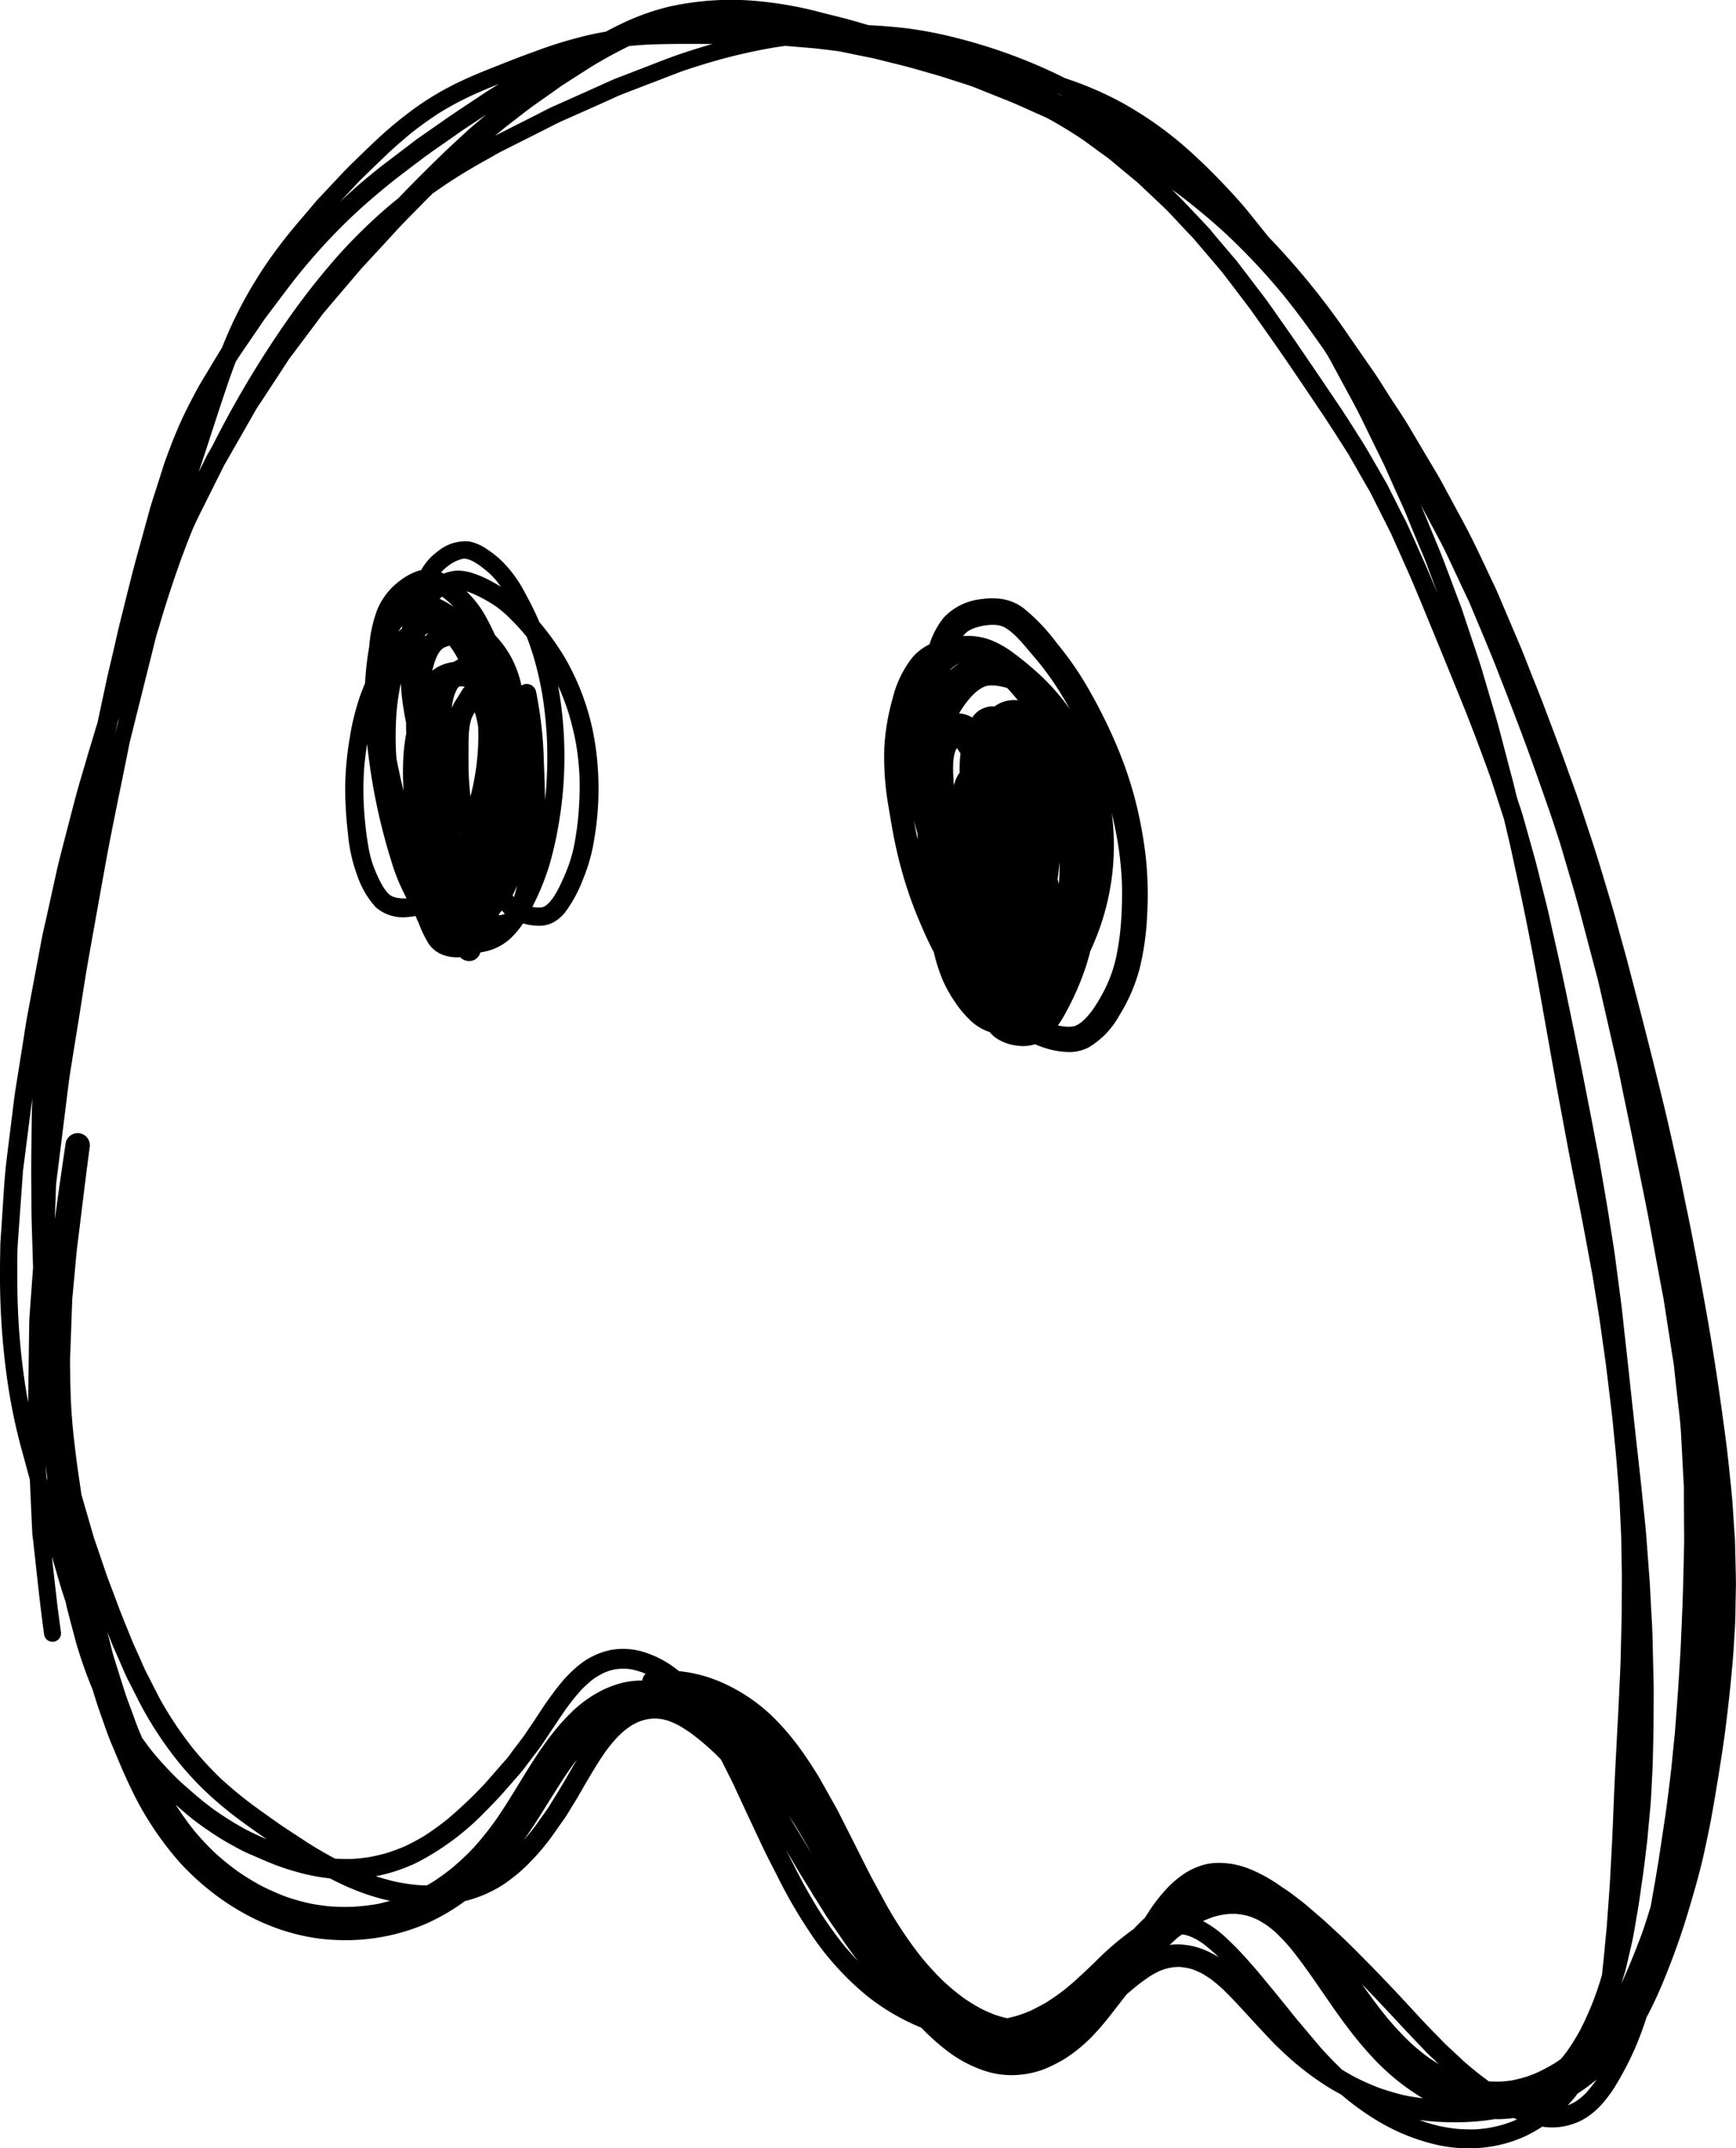 <svg xmlns="http://www.w3.org/2000/svg" width="258.442" height="319.588" viewBox="0 0 258.442 319.588"><path d="M168.926,118.714a58.012,58.012,0,0,0-2.862-8.215,76.647,76.647,0,0,0-3.869-7.755,47.492,47.492,0,0,0-4.828-7.025,28.456,28.456,0,0,0-5.041-5.288,7.189,7.189,0,0,0-3.032-1.3,10.076,10.076,0,0,0-3.062-.018,8.941,8.941,0,0,0-5.742,2.768,12.387,12.387,0,0,0-2.119,3.974,7.754,7.754,0,0,0-2.574,1.991,15.971,15.971,0,0,0-2.9,6.024,33.8,33.8,0,0,0-1.242,7.225,42.223,42.223,0,0,0,.595,8.744c.459,2.873.965,5.759,1.7,8.574a60.831,60.831,0,0,0,2.774,8.273c.706,1.672,1.436,3.362,2.3,4.964a24.692,24.692,0,0,0,1.26,4,18.922,18.922,0,0,0,1.779,3.256,16.453,16.453,0,0,0,2.2,2.7,7.7,7.7,0,0,0,2.685,1.79c.124.047.253.083.377.118a4.89,4.89,0,0,0,1.095.995,7.15,7.15,0,0,0,3.174,1.06,5.785,5.785,0,0,0,2.5-.229,12.626,12.626,0,0,0,1.648.612,12.178,12.178,0,0,0,3.363.548,6.219,6.219,0,0,0,2.938-.672,12.5,12.5,0,0,0,4.593-4.77,25.778,25.778,0,0,0,2.974-6.783,40.15,40.15,0,0,0,1.166-8.143,52.46,52.46,0,0,0-.207-8.656A61.781,61.781,0,0,0,168.926,118.714Zm-32.875,3.368c.053.194.106.389.159.577.123.459.259.912.388,1.366.006.3.012.594.018.889C136.416,123.972,136.227,123.03,136.051,122.082Zm5.435-22.476c.128-.117.257-.235.391-.351.187-.141.38-.277.574-.409.094-.053.195-.106.3-.153a11.566,11.566,0,0,0-1.278,1Zm1.372,15.351a4.534,4.534,0,0,0-.613,1.119q-.141.38-.247.759c-.035-.565-.071-1.13-.094-1.7-.024-.612-.018-1.218.011-1.825.036-.33.077-.654.136-.983.053-.2.106-.389.171-.583.035-.089.07-.171.112-.259.041-.066.076-.13.117-.2.183.265.365.53.542.789A22.25,22.25,0,0,0,142.858,114.957Zm5.476-10.058c-.1.065-.195.136-.283.206a2.444,2.444,0,0,0-.924.036,4.169,4.169,0,0,0-1.443.606,4.076,4.076,0,0,0-.942.99c-.2-.113-.406-.213-.618-.307a3.846,3.846,0,0,0-1.355-.3q.372-.627.795-1.219a15.134,15.134,0,0,1,1.095-1.354c.242-.248.489-.477.754-.707q.3-.229.618-.441c.159-.089.324-.171.483-.248.065-.023.124-.047.183-.071a3.058,3.058,0,0,1,.324-.076c.135-.024.276-.036.412-.047.218,0,.436.006.659.011.377.042.748.1,1.125.177.236.059.477.118.713.189.517.534,1,1.095,1.466,1.663l.141.174A4.9,4.9,0,0,0,148.334,104.9Zm5.918-5.016c-1.06-.937-2.15-1.844-3.286-2.68a14.906,14.906,0,0,0-3.168-1.866,9.592,9.592,0,0,0-3.368-.736h-.277c-.259,0-.524.006-.783.017.076-.094.159-.188.241-.282.1-.1.2-.2.306-.3.089-.065.183-.13.277-.194.153-.083.307-.165.465-.242.271-.117.542-.211.819-.306.324-.088.659-.165.989-.23.383-.052.766-.094,1.154-.112.212,0,.43.006.648.018.177.018.353.048.53.077.13.029.253.07.383.111.106.042.206.089.306.136.212.118.418.241.624.383a11.744,11.744,0,0,1,.978.819c.665.653,1.283,1.354,1.884,2.066.659.784,1.325,1.56,1.973,2.356a.432.432,0,0,1-.034-.039,45.736,45.736,0,0,1,3.042,4.349q.681,1.122,1.325,2.273A33.275,33.275,0,0,0,154.252,99.883Zm3.486,28.3c.023.966-.006,1.926-.077,2.892-.012.135-.029.265-.041.4-.059-.23-.112-.46-.177-.683C157.579,129.925,157.673,129.053,157.738,128.182Zm9.08,9.893v-.012a37.721,37.721,0,0,1-.63,4.2,20.151,20.151,0,0,1-2.126,5.683,23.969,23.969,0,0,1-1.366,2.237c-.295.4-.607.783-.937,1.155-.223.229-.453.453-.694.659-.159.123-.318.236-.477.347-.136.077-.271.147-.413.218-.07.029-.141.053-.212.077s-.129.035-.194.047c-.177.024-.347.041-.518.059-.2,0-.4-.006-.595-.018q-.591-.061-1.166-.176a17.23,17.23,0,0,0,1.284-2.121,40.343,40.343,0,0,0,2.985-6.959q.311-1,.566-2.015a36.907,36.907,0,0,0,3.209-20.326c-.006-.059-.018-.124-.029-.189.316,1.3.586,2.621.821,3.94l0-.006a50.7,50.7,0,0,1,.688,6.242A57.866,57.866,0,0,1,166.818,138.075Z"/><path d="M84.232,98.08a38.652,38.652,0,0,0-3.857-5.441c-.023-.029-.053-.058-.076-.088a45.507,45.507,0,0,0-2.061-4.21,18.982,18.982,0,0,0-3.533-4.888,15.624,15.624,0,0,0-2.414-1.89,7.04,7.04,0,0,0-2.379-1.007,6.386,6.386,0,0,0-4.776,1.5,8.125,8.125,0,0,0-2.428,2.753,5.006,5.006,0,0,0-.858.253,9.524,9.524,0,0,0-2.278,1.3,10.337,10.337,0,0,0-3.345,4.175,19.444,19.444,0,0,0-1.254,5.6,47.717,47.717,0,0,0-.6,5.017c.005-.048.006-.093.008-.14-.016.225-.033.451-.049.671-.224.518-.43,1.042-.624,1.566a36.078,36.078,0,0,0-1.643,6.524,46.9,46.9,0,0,0-.671,6.972,56.089,56.089,0,0,0,.4,7.178,23.725,23.725,0,0,0,1.443,6.454,13.105,13.105,0,0,0,2.732,4.61,6.148,6.148,0,0,0,4.675,1.432,8.551,8.551,0,0,0,1.213-.159c.171.388.342.776.524,1.165-.01-.023-.017-.044-.026-.064a16.335,16.335,0,0,0,1.463,3.026,4.369,4.369,0,0,0,2.267,1.708,6.023,6.023,0,0,0,2.426.294,1.815,1.815,0,0,0,1.331.577,1.7,1.7,0,0,0,1.665-1.284c.16-.028.322-.049.478-.086a8.059,8.059,0,0,0,4.481-2.467,12.9,12.9,0,0,0,1.4-1.761c.036.006.065.018.1.024a8.6,8.6,0,0,0,2.444.324,4.348,4.348,0,0,0,2.184-.63,6.15,6.15,0,0,0,1.643-1.508,20.765,20.765,0,0,0,2.527-4.7,26.433,26.433,0,0,0,1.725-6.17,44.731,44.731,0,0,0,.141-13.868A36.622,36.622,0,0,0,84.232,98.08ZM75.45,91.537a.114.114,0,0,0,.02.019c.042.035.077.071.118.106-.029-.024-.059-.053-.088-.077A39.508,39.508,0,0,1,78.4,94.7q.52,1.342.948,2.715a47.471,47.471,0,0,1,1.348,5.712c-.006-.054-.017-.106-.023-.16a58.947,58.947,0,0,1,.765,7.344,63.77,63.77,0,0,1-.153,7.289c0-.018,0-.038,0-.058-.045.488-.091.977-.148,1.465-.018-1.9-.094-3.792-.171-5.687a59.663,59.663,0,0,0-1.171-10.482,1.431,1.431,0,0,0-1.714-1.054,1.367,1.367,0,0,0-.458.209c-.01-.043-.015-.086-.025-.129A15.06,15.06,0,0,0,73.71,94.5c-.354-.778-.719-1.543-1.131-2.285a15.536,15.536,0,0,0-3.132-4.238c.141.042.282.078.423.124a18.378,18.378,0,0,1,1.951.9l0,0c.681.37,1.355.757,2,1.2C74.388,90.61,74.925,91.065,75.45,91.537Zm-4.261,16.646,0,.067c0,.021,0,.042,0,.063a35.249,35.249,0,0,1-.107,4.124,36.855,36.855,0,0,1-.716,4.678c-.1.466-.218.925-.336,1.384-.011-.124-.017-.247-.035-.371-.095-.921-.161-1.846-.208-2.767-.043-1.117-.033-2.234-.033-3.357,0-1.048-.006-2.1.064-3.145a11.658,11.658,0,0,1,.2-1.348c.047-.2.1-.394.165-.6.07-.17.147-.335.229-.506.083-.147.165-.288.253-.436.047.112.089.23.13.348.153.559.265,1.13.377,1.7,0,.069.008.135.012.2Zm-10.711.93c-.029.171-.064.347-.094.518a29.238,29.238,0,0,0-.353,3.351,42.77,42.77,0,0,0,.053,4.681c-.4-1.586-.738-3.186-1.056-4.791-.043-.535-.079-1.071-.1-1.608.006.054.006.106.012.159a47.568,47.568,0,0,1,.117-5.714,35.435,35.435,0,0,1,.554-3.785v.007c.018-.094.041-.194.065-.288.041.73.088,1.466.176,2.2.136,1.1.307,2.2.525,3.291.023.117.051.233.075.349C60.455,108.024,60.448,108.569,60.478,109.113Zm7.187-11.991.021.032,0,0,.008.01c.023.04.047.076.07.117-.023-.035-.041-.071-.064-.106.176.294.347.595.512.895-.059.042-.124.077-.183.118-.153.088-.306.177-.453.271a6.5,6.5,0,0,0-.913.183,5.856,5.856,0,0,0-2.155,1.012c-.053.042-.106.088-.159.136a14.538,14.538,0,0,1,.418-1.484q.159-.425.354-.831c.1-.182.211-.359.329-.536.071-.094.147-.182.23-.276.041-.042.082-.082.129-.124a2,2,0,0,1,.183-.129,1.4,1.4,0,0,1,.141-.077,5.49,5.49,0,0,1,.519-.206l.288-.071c.252.349.492.7.727,1.069l0,0Zm.634,26.817v0c-.015-.039-.028-.078-.043-.117.024.019.043.043.067.062ZM63.291,94.422c.17-.087.333-.185.509-.266a5.025,5.025,0,0,0-.519.533C63.282,94.6,63.289,94.511,63.291,94.422Zm5.543,8.178c-.5.884-1.136,1.708-1.554,2.638a.656.656,0,0,1-.042.095c.053-.371.112-.736.183-1.1.071-.3.153-.595.247-.884a8.1,8.1,0,0,1,.354-.812,1.292,1.292,0,0,1,.082-.136c.041-.047.082-.1.124-.147s.106-.1.159-.148c.017,0,.041-.005.058-.005.124,0,.242,0,.366.005.1.012.211.024.312.042a.47.47,0,0,1,.047.018.047.047,0,0,1,.023,0,.006.006,0,0,1,.006.006A1.526,1.526,0,0,0,68.834,102.6ZM66.92,89.669h0c.22.2.428.411.636.62a14.9,14.9,0,0,0-1.407-.86c-.235-.125-.473-.245-.712-.359l.064-.057c.11-.087.231-.163.344-.245C66.211,89.058,66.575,89.351,66.92,89.669Zm-.559-5.209c.259-.212.536-.412.824-.606a8.729,8.729,0,0,1,.8-.43c.183-.076.354-.142.542-.206.118-.03.247-.059.371-.083a1.863,1.863,0,0,1,.194-.023c.059,0,.118.005.183.005l.218.036c.135.035.265.077.4.118.171.071.336.147.507.223.37.208.729.435,1.084.68.532.4,1.046.819,1.542,1.269.3.3.589.607.86.931.235.294.459.594.671.907-.454-.283-.919-.548-1.4-.807a15.492,15.492,0,0,0-2.6-1.154,7.679,7.679,0,0,0-2.331-.436c-.136,0-.277.006-.412.018a6,6,0,0,0-1.744.431c-.129-.068-.262-.129-.395-.19.042-.051.081-.1.125-.153C65.984,84.807,66.167,84.631,66.361,84.46Zm-6.742,9.013c.083-.114.182-.223.27-.336-.025.123-.041.247-.062.37-.186.157-.374.311-.55.478C59.389,93.815,59.5,93.644,59.619,93.473Zm.754,40.171c-.224.006-.448,0-.672-.012a5.9,5.9,0,0,1-.718-.1c-.136-.035-.271-.071-.4-.112-.1-.041-.2-.088-.3-.135a1.768,1.768,0,0,1-.177-.112c-.064-.047-.129-.094-.188-.147-.153-.153-.3-.307-.436-.471-.147-.2-.288-.4-.424-.607a16.952,16.952,0,0,1-.877-1.672c-.3-.677-.577-1.366-.813-2.073a21.7,21.7,0,0,1-.565-2.45,54.912,54.912,0,0,1-.665-6.441c0,.011.006.029.006.041a44.813,44.813,0,0,1,.1-5.473c.109-1.067.239-2.127.4-3.189.159,1.389.347,2.779.548,4.163a89.545,89.545,0,0,0,3.1,13.361,28.829,28.829,0,0,0,1.225,3.333c.318.7.659,1.4,1.007,2.084C60.473,133.638,60.425,133.638,60.373,133.644Zm14.779,2.281c-.023.018-.053.029-.076.047-.053.024-.106.042-.153.059-.124.035-.253.065-.377.089-.108.017-.216.025-.324.034.051-.1.109-.208.159-.314.119-.122.217-.262.33-.389.15.16.29.328.453.474Zm1.361-2.467c-.042-.047-.077-.094-.118-.142s-.056-.084-.087-.124c.25-.478.475-.965.684-1.458-.017.066-.033.133-.049.2C76.807,132.445,76.672,132.951,76.513,133.458Zm9.595-12.276a41.848,41.848,0,0,1-.7,4.892c.006-.03.018-.053.024-.083a24.639,24.639,0,0,1-.762,2.7.217.217,0,0,1,.008-.03,33.811,33.811,0,0,1-1.561,3.574,13.87,13.87,0,0,1-.783,1.319,8.278,8.278,0,0,1-.53.666,5.406,5.406,0,0,1-.465.429.7.7,0,0,1-.081.063l.019-.01c-.018.012-.036.024-.056.035l-.029.019-.271.147a1.639,1.639,0,0,1-.23.07l.165-.053c-.064.023-.135.036-.2.053-.112.012-.224.024-.341.029-.171.006-.342,0-.513-.011h.024c-.194-.018-.383-.041-.571-.077.076-.153.153-.312.229-.471a37.551,37.551,0,0,0,2.326-5.818,54.186,54.186,0,0,0,1.449-6.553,57.33,57.33,0,0,0,.712-6.954,59.841,59.841,0,0,0-.877-13.091l.116.247a40.1,40.1,0,0,1,1.48,3.94,41.661,41.661,0,0,1,1.083,4.546v-.006a40.623,40.623,0,0,1,.495,4.693v-.035A47.964,47.964,0,0,1,86.108,121.182Z"/><path d="M258.3,229.45c-.017-.659-.076-1.319-.123-1.972q-.115-1.766-.23-3.521c-.106-1.549-.277-3.08-.436-4.617s-.318-3.044-.512-4.563c-.878-6.778-1.873-13.538-3.086-20.263q-1.015-5.661-2.125-11.305c-.259-1.319-.53-2.632-.807-3.951-.365-1.767-.707-3.545-1.1-5.306-.725-3.174-1.4-6.353-2.173-9.516-.883-3.621-1.772-7.242-2.7-10.852-.877-3.451-1.784-6.9-2.679-10.34-.377-1.437-.789-2.867-1.184-4.3-.377-1.379-.736-2.757-1.148-4.122-1-3.339-1.973-6.684-3.068-9.987-.606-1.825-1.2-3.651-1.814-5.476-.559-1.661-1.183-3.3-1.772-4.959-1.189-3.344-2.461-6.653-3.716-9.975-.477-1.242-.977-2.472-1.472-3.709-.653-1.643-1.277-3.309-1.972-4.94q-1.122-2.633-2.238-5.259c-.512-1.2-1.007-2.408-1.566-3.586-1.472-3.085-2.88-6.2-4.5-9.209q-1.608-2.968-3.209-5.936c-.612-1.136-1.295-2.238-1.955-3.345-1.019-1.713-2.032-3.432-3.05-5.14-.831-1.4-1.761-2.738-2.644-4.1-.842-1.307-1.649-2.644-2.532-3.921q-1.74-2.517-3.492-5.029a112.761,112.761,0,0,0-12.162-15.019q-1.451-1.806-2.9-3.609c-1.083-1.343-2.255-2.621-3.444-3.881-1.478-1.566-3-3.1-4.6-4.563a54.5,54.5,0,0,0-11.088-8.032,51.658,51.658,0,0,0-8.238-3.516c-.754-.377-1.513-.742-2.285-1.1a79.7,79.7,0,0,0-13.749-4.852,60.843,60.843,0,0,0-7.255-1.431q-2.966-.372-5.947-.5c-.7-.2-1.394-.4-2.088-.6-1.554-.459-3.138-.818-4.71-1.219A57.089,57.089,0,0,0,113.171.2,42.438,42.438,0,0,0,99.563,1a36.031,36.031,0,0,0-6.43,2.238q-1.5.7-2.941,1.474c-.679.113-1.356.233-2.026.383a63.4,63.4,0,0,0-8.191,2.427c-1.49.547-2.985,1.089-4.457,1.678-2.267.906-4.558,1.766-6.766,2.808A43.335,43.335,0,0,0,62.6,15.5a58.034,58.034,0,0,0-5.07,3.963c-1.713,1.508-3.332,3.115-4.975,4.7-1.166,1.124-2.256,2.326-3.369,3.5-.559.595-1.118,1.183-1.672,1.778-.459.489-.883,1.013-1.319,1.525-1.578,1.855-3.18,3.686-4.64,5.641a64.137,64.137,0,0,0-7.025,11.648c-.524,1.148-1.024,2.308-1.49,3.486-.194.3-.377.606-.565.918-.595.983-1.189,1.973-1.784,2.956-.459.765-.931,1.525-1.354,2.308-1.072,1.985-2.1,3.993-2.974,6.071-.507,1.2-.989,2.415-1.431,3.639-.171.454-.347.913-.5,1.378-.276.866-.553,1.737-.824,2.6-.465,1.466-.972,2.932-1.384,4.416q-.891,3.251-1.79,6.507c-.889,3.215-1.666,6.466-2.479,9.7-.389,1.56-.736,3.133-1.1,4.7-.336,1.454-.7,2.915-1.013,4.375-.436,2.055-.889,4.116-1.319,6.171-.065.217-.131.432-.2.648-.053.178-.109.355-.162.534q-.453,1.5-.908,3-.318,1.065-.62,2.128c-.6,1.987-1.182,3.977-1.7,5.984q-.893,3.444-1.784,6.883c-.247.972-.495,1.944-.713,2.921q-.75,3.4-1.5,6.8c-.253,1.149-.536,2.291-.754,3.445q-1.052,5.627-2.114,11.258c-.259,1.378-.447,2.774-.671,4.158q-.529,3.321-1.06,6.642c-.165,1.031-.288,2.073-.418,3.109q-.441,3.569-.889,7.125c-.418,3.35-.554,6.73-.789,10.093-.053.777-.106,1.548-.159,2.32-.042.642-.042,1.283-.053,1.926Q-.008,188.277,0,190.1a110.146,110.146,0,0,0,.972,14.4,85.114,85.114,0,0,0,2.043,10.37q.715,2.626,1.426,5.247.145,3.2.291,6.4.035.75.07,1.5c.018.4.089.807.136,1.208.259,2.343.518,4.693.777,7.036.253,2.291.536,4.564.848,6.842a1.264,1.264,0,1,0,2.515-.265c-.224-1.654-.46-3.309-.642-4.963q-.247-2.128-.483-4.246-.115-1.047-.235-2.091.574,1.953,1.145,3.908c.278.97.595,1.932.918,2.892.078.385.152.763.256,1.15q.451,1.731.913,3.463c.212.8.412,1.589.66,2.373.64,2.042,1.36,4.072,2.189,6.055.347,1.145.7,2.288,1.1,3.41.565,1.573,1.078,3.169,1.731,4.7.889,2.109,1.743,4.228,2.744,6.284a46.99,46.99,0,0,0,7.5,11.411c6,6.478,14.315,11.106,23.271,11.412a30.383,30.383,0,0,0,13.414-2.479,30.807,30.807,0,0,0,5.668-3.317c.1-.027.209-.043.312-.072a19,19,0,0,0,5.252-2.291,24.6,24.6,0,0,0,4.422-3.733,33.508,33.508,0,0,0,3.121-3.769q.8-1.139,1.6-2.267c-.006.012-.012.018-.018.029.018-.023.03-.04.042-.058s.043-.065.065-.093l-.012.022c.376-.553.718-1.148,1.071-1.713.318-.513.642-1.025.942-1.543,1.337-2.308,2.644-4.629,4.164-6.807a25.33,25.33,0,0,1,1.7-2.061c.342-.342.689-.665,1.049-.983.365-.289.736-.548,1.124-.807.243-.146.5-.278.75-.4a7.576,7.576,0,0,1,.774-.3c.247-.072.5-.138.75-.187s.485-.077.729-.1a7.731,7.731,0,0,1,.9.006c.271.029.542.064.807.117l-.013,0c.032.006.063.014.095.022h.012a7.416,7.416,0,0,1,.736.212c.489.188.948.394,1.408.624.618.353,1.213.742,1.8,1.142a38.406,38.406,0,0,1,3.244,2.7c.431.407.857.822,1.267,1.244.524,1.013,1.031,2.031,1.543,3.05.4.789.754,1.607,1.13,2.408s.742,1.59,1.113,2.391q1.2,2.553,2.4,5.105c.713,1.513,1.5,2.991,2.255,4.481a72.769,72.769,0,0,0,4.617,8,42.637,42.637,0,0,0,8.52,9.6,33.153,33.153,0,0,0,8.268,4.879,32.762,32.762,0,0,0,3.265,2.991,19.413,19.413,0,0,0,5.812,3.3,12.841,12.841,0,0,0,6.006.654,13.4,13.4,0,0,0,3.35-.842,24.056,24.056,0,0,0,2.756-1.384,22.349,22.349,0,0,0,4.629-3.851c1.636-1.719,3.026-3.668,4.5-5.529l.25-.314c.5-.42.991-.842,1.49-1.256.636-.5,1.3-.977,1.967-1.431.43-.259.854-.494,1.307-.718.251-.11.507-.207.763-.3a8.008,8.008,0,0,1,.889-.235c.3-.05.591-.094.886-.114H175a7.485,7.485,0,0,1,.749-.006,12.349,12.349,0,0,1,1.224.194,7.135,7.135,0,0,1,.772.235q.643.257,1.254.565c.436.254.854.525,1.266.808.63.477,1.225.988,1.8,1.519,1.325,1.283,2.573,2.644,3.816,4,1.089,1.195,2.2,2.373,3.3,3.55.595.631,1.225,1.231,1.855,1.82.824.771,1.672,1.519,2.549,2.226a40.761,40.761,0,0,0,4.67,3.274c.471.271.942.536,1.419.789a37.576,37.576,0,0,0,4.046,3.05,32.48,32.48,0,0,0,4.722,2.608,31.038,31.038,0,0,0,5.182,1.75,21.191,21.191,0,0,0,4.828.583h.065a20.325,20.325,0,0,0,4.3-.413,19.3,19.3,0,0,0,4.5-1.507,23.659,23.659,0,0,0,2.285-1.3,9.592,9.592,0,0,0,4.334-.325,8.9,8.9,0,0,0,2.708-1.359,11.729,11.729,0,0,0,1.873-1.7,21.146,21.146,0,0,0,1.725-2.291c.56-.884,1.078-1.79,1.572-2.709a44.05,44.05,0,0,0,2.7-6.083q.326-.908.625-1.833c.1-.185.2-.367.3-.554.854-1.672,1.631-3.386,2.337-5.123,1.284-3.133,2.438-6.312,3.416-9.557s1.937-6.512,2.638-9.827c.336-1.59.689-3.175.971-4.776q.486-2.7.925-5.417c.518-3.192,1.024-6.395,1.39-9.61.182-1.6.382-3.2.53-4.811.153-1.7.341-3.386.441-5.082.094-1.643.23-3.291.259-4.94.024-1.172.041-2.35.065-3.527.006-.525.029-1.048.018-1.573C258.4,233.331,258.344,231.388,258.3,229.45ZM206.539,300.2c-1.336-1.636-2.583-3.336-3.8-5.057q2.465,2.547,4.876,5.144c1.213,1.307,2.426,2.6,3.662,3.88.554.572,1.09,1.173,1.673,1.714l1.27,1.2c-.482-.292-.959-.594-1.429-.912a32.851,32.851,0,0,1-2.621-2.117A45.243,45.243,0,0,1,206.539,300.2ZM168.73,286.992l-.034.02a43.8,43.8,0,0,0-5.7,4.882c-1.407,1.342-2.809,2.691-4.316,3.928a34.972,34.972,0,0,1-2.873,2.035c-.8.461-1.6.882-2.433,1.28a20.817,20.817,0,0,1-1.955.724c-.488.135-.977.259-1.472.371-.064-.012-.135-.024-.2-.041-.53-.135-1.042-.277-1.56-.448a20.98,20.98,0,0,1-2.173-.954,28.937,28.937,0,0,1-2.532-1.55v0a35.272,35.272,0,0,1-3.027-2.509,43.69,43.69,0,0,1-3.1-3.344,59.255,59.255,0,0,1-4.057-5.753c.006.018.017.029.023.047-.553-.907-1.095-1.814-1.6-2.75s-1.007-1.855-1.508-2.78c-.589-1.077-1.142-2.161-1.69-3.256q-.945-1.89-1.9-3.774c-.465-.925-.936-1.843-1.4-2.762-.224-.435-.43-.889-.672-1.313-.806-1.449-1.625-2.891-2.437-4.334-.342-.612-.731-1.207-1.107-1.8-.542-.842-1.09-1.684-1.684-2.491a38.111,38.111,0,0,0-3.275-4.01,25.941,25.941,0,0,0-9.021-6.312,20.954,20.954,0,0,0-5.264-1.419c-.224-.03-.453-.053-.689-.077a15.291,15.291,0,0,0-5.064-2.791,10.319,10.319,0,0,0-5.229-.33,11.172,11.172,0,0,0-4.716,2.326,19.188,19.188,0,0,0-2.114,2.038c-.754.871-1.449,1.79-2.126,2.726-.86,1.172-1.631,2.408-2.444,3.615-.488.725-.983,1.449-1.478,2.179-.43.571-.871,1.148-1.313,1.726-.394.523-.765,1.089-1.2,1.583q-1.571,1.791-3.133,3.58a65.927,65.927,0,0,1-5.623,5.347l.012-.011a38.93,38.93,0,0,1-3.426,2.482l.013-.009a29.86,29.86,0,0,1-3.141,1.672c-.024.012-.047.023-.077.035l.071-.035c-.805.339-1.614.633-2.446.9l.014,0-.024.007-.053.017.017-.008q-1.285.36-2.6.608c-.9.136-1.79.236-2.7.283-.806.017-1.607-.006-2.414-.053-.076-.041-.147-.076-.218-.112-1.407-.76-2.785-1.56-4.122-2.426q-1.511-.988-3.014-1.978c-1.373-.907-2.692-1.885-4.04-2.833a62.139,62.139,0,0,1-5.488-4.446,51.428,51.428,0,0,1-4.187-4.5.554.554,0,0,1,.053.076c-.029-.041-.059-.082-.094-.123-.006-.006-.012-.018-.023-.024.006,0,.011.006.017.012a56.489,56.489,0,0,1-3.58-5.064,1.342,1.342,0,0,0-.1-.153.71.71,0,0,1,.047.064c-.512-.842-1.036-1.69-1.49-2.567-.229-.448-.459-.9-.689-1.348q-.688-1.351-1.378-2.7c-.353-.8-.706-1.607-1.065-2.4-.295-.665-.613-1.331-.889-2.008-.636-1.595-1.308-3.179-1.914-4.787-.395-1.06-.795-2.125-1.2-3.185-.224-.607-.466-1.213-.678-1.826-.618-1.813-1.231-3.627-1.855-5.435q-.521-1.8-1.042-3.6c-.224-.759-.441-1.519-.659-2.279-.054-.177-.1-.355-.151-.532-.668-4.5-1.317-9-1.548-13.549h0c-.059-1.314-.1-2.633-.118-3.952-.012-1.019-.047-2.044-.012-3.063.036-.818.065-1.636.094-2.449q.107-3.047.224-6.088c-.006.082-.011.17-.023.252.188-2.066.383-4.133.571-6.206.147-1.666.377-3.321.583-4.988.471-3.874.942-7.755,1.466-11.629a1.815,1.815,0,0,0-3.592-.524c-.495,3.345-.983,6.695-1.437,10.051-.055.4-.108.8-.163,1.193,0-.03,0-.059,0-.089.065-1.713.124-3.409.183-5.117q.813-6.51,1.625-13.025c.153-1.219.295-2.444.489-3.657q.654-4.1,1.319-8.2c.471-2.938.9-5.876,1.425-8.8q1.165-6.544,2.344-13.09c1.13-6.312,2.5-12.577,3.739-18.872.912-3.668,1.837-7.349,2.749-11.017.383-1.519.766-3.044,1.143-4.564.153-.612.353-1.219.536-1.825.347-1.172.7-2.344,1.071-3.51q1.113-3.5,2.368-6.954c-.018.053-.036.106-.053.153q.767-2.073,1.6-4.121c.288-.627.568-1.258.877-1.876q1.942-3.9,3.892-7.779l-.088.177c1.578-2.75,3.15-5.511,4.728-8.261.236-.413.524-.807.783-1.2.571-.872,1.137-1.744,1.708-2.609q1.238-1.889,2.47-3.776c.886-1.155,1.747-2.325,2.623-3.485q.91-1.218,1.82-2.426c.241-.317.465-.659.724-.96q2.8-3.294,5.606-6.583c-.047.048-.094.1-.141.148q2.831-3.039,5.635-6.1l.018-.018.111-.122-.061.068c1.077-1.147,2.2-2.252,3.3-3.377.558-.573,1.125-1.133,1.69-1.7q2.038-1.446,4.16-2.77,2.005-1.229,4.051-2.361c.719-.4,1.431-.825,2.161-1.2.925-.459,1.838-.918,2.756-1.383,1.331-.672,2.668-1.343,4-2.015.588-.293,1.171-.606,1.763-.887,3.02-1.355,6.058-2.675,9.06-4.059-.047.024-.1.047-.147.071q2.765-1.077,5.535-2.132c.948-.37,1.9-.736,2.85-1.1,1.378-.536,2.8-.971,4.2-1.407a82.716,82.716,0,0,1,10.122-2.426c-.053.006-.106.018-.159.024.724-.124,1.443-.23,2.167-.325,1.35.116,2.711.226,4.062.337h-.052l.265.018c1.154.129,2.308.271,3.456.412.4.07.8.141,1.2.23,1.372.282,2.743.571,4.116.836l4.428,1.1c1.077.265,2.143.583,3.215.889s2.149.6,3.215.948c1.305.422,2.614.839,3.915,1.266.517.2,1.03.415,1.546.622,1.16.465,2.32.925,3.48,1.39,1.455.583,2.874,1.23,4.305,1.872.6.271,1.21.54,1.813.813,1.906,1.043,3.76,2.166,5.556,3.388.719.536,1.443,1.06,2.161,1.59.571.424,1.184.819,1.726,1.272,1.348,1.131,2.708,2.249,4.057,3.374-.042-.041-.089-.083-.13-.124,1.278,1.208,2.556,2.409,3.834,3.616,1.089,1.03,2.084,2.166,3.115,3.25.353.371.706.748,1.059,1.119.148.153.307.306.442.465.371.447.754.889,1.131,1.331,1.036,1.213,2.084,2.432,3.115,3.663.918,1.189,1.825,2.385,2.732,3.58.636.836,1.278,1.66,1.884,2.514,1.661,2.355,3.333,4.7,4.958,7.078q2.544,3.719,5.052,7.467c1.42,2.1,2.774,4.251,4.146,6.394.571.989,1.142,1.985,1.708,2.98.365.636.736,1.278,1.1,1.914.165.282.347.565.494.859,1.019,2.037,2.05,4.063,3.068,6.1l-.07-.159q1.129,2.517,2.255,5.052c1.236,2.75,2.373,5.553,3.521,8.344q2.208,5.361,4.393,10.735,1.81,4.424,3.462,8.915c.53,1.442,1.084,2.879,1.555,4.34.559,1.725,1.113,3.456,1.678,5.181.212.889.424,1.772.63,2.662.4,1.625.724,3.262,1.089,4.893,1.42,6.424,2.68,12.9,3.828,19.379q.981,5.52,1.967,11.047c.612,3.426,1.266,6.848,1.9,10.269.583,3.133,1.224,6.253,1.837,9.38.677,3.415,1.3,6.849,1.937,10.275.294,1.832.595,3.663.889,5.5.224,1.4.412,2.79.607,4.186.206,1.461.424,2.909.6,4.369q.363,2.987.725,5.977c.194,1.578.329,3.162.488,4.746.148,1.413.271,2.821.383,4.234.118,1.537.265,3.08.342,4.622.082,1.7.159,3.41.241,5.118.03,1.666.065,3.338.088,5,.024,1.289.006,2.573,0,3.863s0,2.6-.029,3.9c-.047,1.826-.094,3.657-.136,5.482-.041,1.667-.141,3.334-.212,5-.07,1.537-.147,3.068-.229,4.6-.171,3.257-.348,6.513-.5,9.77-.147,3.462-.265,6.93-.465,10.387-.1,1.778-.182,3.562-.312,5.335s-.261,3.567-.395,5.351v-.046c-.229,2.25-.412,4.5-.677,6.754-.3.989-.612,1.973-.959,2.945a47.133,47.133,0,0,1-2.2,5.046l-.021.035-.035.071.007-.011a33.68,33.68,0,0,1-1.968,3.19c-.3.4-.613.789-.933,1.172-.3.208-.594.42-.9.618-.813.487-1.64.931-2.494,1.343-.563.247-1.131.469-1.71.668-.726.222-1.453.408-2.2.559-.47.07-.937.121-1.412.16-.666.023-1.325.019-1.992-.014h-.007c-1.311-.952-2.559-1.963-3.776-3.021.021.018.042.034.062.052-.518-.489-1.047-.977-1.57-1.471-.483-.453-.989-.889-1.448-1.366-.984-1.018-2-2.026-2.968-3.062-1.949-2.09-3.875-4.2-5.853-6.259q-1.953-2.033-3.934-4.022c-1.089-1.09-2.19-2.179-3.333-3.221-.736-.665-1.448-1.354-2.2-2-.695-.6-1.384-1.189-2.078-1.784-.66-.565-1.378-1.078-2.061-1.614-.607-.465-1.261-.883-1.891-1.313a23.241,23.241,0,0,0-4.063-2.308,14.067,14.067,0,0,0-2.549-.848,12.328,12.328,0,0,0-3.009-.259,7.906,7.906,0,0,0-2.526.518,9.759,9.759,0,0,0-2.185,1.1,14.769,14.769,0,0,0-2.314,1.92,24.673,24.673,0,0,0-1.967,2.314c-.546.728-1.042,1.494-1.525,2.267C169.89,285.808,169.3,286.392,168.73,286.992ZM84.86,254.93c-4.574,4.527-7.32,10.407-10.936,15.646a46.037,46.037,0,0,1-3.377,4.244,39.5,39.5,0,0,1-3.217,3.039,34.422,34.422,0,0,1-2.9,2.1h0c-.293.179-.591.347-.888.517q-.681-.014-1.362-.056a30.558,30.558,0,0,1-3.16-.47c-1.042-.235-2.061-.518-3.074-.842a.87.87,0,0,1,.118-.023,25.309,25.309,0,0,0,5.853-1.931,38.9,38.9,0,0,0,10.411-7.744c1-1,1.973-2.014,2.9-3.079.736-.837,1.466-1.679,2.2-2.515.448-.518.848-1.071,1.26-1.619.513-.677,1.037-1.355,1.549-2.038.583-.783,1.1-1.625,1.649-2.432.771-1.13,1.513-2.273,2.29-3.386a32.953,32.953,0,0,1,2.374-2.967c.481-.482.976-.934,1.491-1.371.229-.177.461-.345.7-.5.353-.221.713-.42,1.087-.609.255-.115.515-.223.784-.316a8.115,8.115,0,0,1,.861-.223.65.65,0,0,0-.106.012,7.712,7.712,0,0,1,.937-.117c.314-.013.632-.013.95,0a7.677,7.677,0,0,1,.887.112c.518.123,1.018.271,1.531.442.147.064.3.129.447.194a1.72,1.72,0,0,0-.513,1,12.5,12.5,0,0,0-2.958.338,15.519,15.519,0,0,0-2.785,1A18.5,18.5,0,0,0,84.86,254.93Zm33.527,16.635c.854,1.381,1.66,2.79,2.451,4.209q-1.715-2.85-3.44-5.685C117.73,270.579,118.067,271.065,118.387,271.565Zm-81.592.7a.11.11,0,0,0-.035-.024c-.047-.023-.094-.046-.147-.07.029.012.053.024.076.035a48.323,48.323,0,0,1-4.681-2.9l.011.01-.029-.022c-.02-.012-.041-.027-.063-.041-1.075-.792-2.122-1.618-3.128-2.5-.583-.512-1.172-1.024-1.755-1.53a51.867,51.867,0,0,1-4.3-4.582c-.549-.69-1.074-1.395-1.582-2.11l-.288-.666c-.483-1.107-.872-2.255-1.29-3.385s-.836-2.232-1.189-3.369c-.491-1.548-.977-3.1-1.462-4.651-.32-1.08-.562-2.188-.84-3.28-.041-.16-.087-.32-.131-.479.024.058.045.117.069.175.294.742.565,1.5.889,2.226L18,247.554c.313.707.589,1.437.943,2.126q.643,1.254,1.277,2.509c.56,1.106,1.125,2.2,1.755,3.261a54.231,54.231,0,0,0,3.751,5.6,46.524,46.524,0,0,0,4.84,5.411,56.475,56.475,0,0,0,4.811,4.057c1.419,1.054,2.862,2.067,4.311,3.086-.042-.018-.089-.036-.136-.054-.936-.411-1.855-.836-2.773-1.307ZM6.905,219.71q-.043-.914-.088-1.828c.047.489.095.978.148,1.466.037.33.074.661.112.99Q6.99,220.025,6.905,219.71ZM17.737,106.8c-.119.472-.236.945-.356,1.419-.07.288-.141.582-.218.871.111-.541.229-1.079.344-1.619C17.584,107.246,17.66,107.021,17.737,106.8ZM76,18.333c1.284-.972,2.533-2,3.846-2.915.853-.595,1.7-1.195,2.549-1.79.513-.365,1.019-.748,1.549-1.083q2.108-1.354,4.22-2.7c1.779-1.065,3.59-2.067,5.457-2.977l.089-.019c1-.106,2-.176,3.009-.224,3.109-.117,6.218-.094,9.333-.082-1.619.459-3.233.966-4.828,1.507-1.855.63-3.675,1.367-5.506,2.073-1.113.424-2.22.854-3.333,1.284-.353.135-.724.265-1.078.418-2.944,1.319-5.888,2.656-8.844,3.957-.966.43-1.9.948-2.85,1.425-1.761.883-3.515,1.772-5.276,2.662-.214.107-.424.221-.636.331C74.454,19.561,75.213,18.926,76,18.333ZM198.062,53.625q.945,1.748,1.884,3.486c.93,1.713,1.878,3.415,2.738,5.164,1.089,2.22,2.167,4.446,3.268,6.666-.023-.053-.041-.1-.065-.153.607,1.359,1.219,2.726,1.826,4.08.524,1.178,1.089,2.338,1.578,3.527q.856,2.094,1.719,4.175c.46,1.125.966,2.238,1.39,3.38q.808,2.172,1.622,4.34c-.083-.2-.167-.392-.25-.583-.589-1.407-1.166-2.815-1.79-4.2q-1.174-2.631-2.361-5.264c-.3-.677-.66-1.331-1-1.99-.53-1.054-1.06-2.1-1.59-3.156-.224-.448-.442-.907-.695-1.349q-.733-1.263-1.466-2.538c-.754-1.3-1.484-2.614-2.3-3.886-1.007-1.566-1.99-3.162-3.033-4.711q-3.046-4.522-6.118-9.015c-.824-1.213-1.666-2.414-2.514-3.61-.93-1.319-1.837-2.667-2.82-3.957-1.272-1.666-2.538-3.332-3.816-5-.318-.412-.671-.8-1.007-1.2-.748-.883-1.5-1.76-2.244-2.644-.441-.518-.859-1.06-1.324-1.554-.566-.595-1.125-1.2-1.69-1.79-1.119-1.178-2.209-2.367-3.386-3.48l-.17-.161c.247.17.492.341.74.509q3.663,2.751,7.046,5.824a97.8,97.8,0,0,1,8.676,9.184c2.231,2.73,4.285,5.582,6.292,8.467C197.5,52.664,197.8,53.136,198.062,53.625Zm46.394,233.963c-.959,2.525-1.943,5.036-3.076,7.486l.021-.065c.229-.76.5-1.519.683-2.29q.37-1.59.742-3.169c.388-1.66.635-3.35.93-5.028s.512-3.38.76-5.07c.258-1.731.441-3.474.665-5.217.076-.619.124-1.249.182-1.873.1-1.083.2-2.172.3-3.256.159-1.673.212-3.356.306-5.04.088-1.62.112-3.245.153-4.87q.053-2.279.053-4.546c.006-1.573.03-3.145-.006-4.717-.053-2.114-.106-4.222-.153-6.336-.035-1.608-.153-3.209-.236-4.817-.07-1.425-.135-2.85-.241-4.268-.159-2.044-.306-4.093-.465-6.136-.141-1.79-.353-3.58-.536-5.37-.3-3.033-.654-6.06-.989-9.087q-.611-5.607-1.219-11.217-.23-2.12-.471-4.246c-.189-1.7-.353-3.409-.577-5.1-.271-2.073-.548-4.145-.819-6.224-.206-1.56-.471-3.121-.718-4.675-.183-1.178-.371-2.356-.565-3.527-.006-.036-.006-.071-.012-.1a.989.989,0,0,0-.053-.266c-.065-.4-.136-.8-.2-1.2a1.849,1.849,0,0,0-.042-.241c-.041-.218-.076-.442-.111-.659,0-.006,0-.012-.007-.012a1.458,1.458,0,0,0-.029-.183c-.112-.648-.224-1.29-.335-1.937a1.447,1.447,0,0,0-.03-.171c-.047-.271-.094-.536-.135-.8h-.006a.83.83,0,0,0-.03-.176c-.012-.089-.029-.177-.041-.266a.84.84,0,0,0-.023-.106c-.024-.141-.048-.282-.071-.43v.042c-.224-1.313-.5-2.615-.742-3.916-.224-1.189-.448-2.379-.683-3.562-.506-2.58-1.007-5.159-1.525-7.738q-1.122-5.591-2.3-11.176c-.7-3.3-1.466-6.589-2.2-9.887-.4-1.772-.872-3.527-1.307-5.287-.324-1.325-.66-2.632-1.025-3.946-.524-1.866-1.042-3.733-1.572-5.594-.206-.712-.459-1.419-.689-2.119-.071-.236-.147-.472-.224-.707-.206-.872-.418-1.749-.647-2.62q-.779-2.942-1.543-5.877c-.318-1.207-.63-2.408-.984-3.6q-.962-3.251-1.925-6.512c-.353-1.2-.76-2.391-1.16-3.586-.612-1.838-1.231-3.675-1.837-5.518-.189-.571-.424-1.131-.63-1.69-.424-1.119-.842-2.243-1.26-3.362-.472-1.255-.937-2.509-1.443-3.751q-1.272-3.075-2.538-6.153c-.109-.264-.229-.523-.342-.784q.6,1.11,1.187,2.224c.966,1.813,1.961,3.609,2.838,5.47,1.062,2.244,2.1,4.494,3.172,6.733.064.149.125.3.19.45,1.343,3.2,2.709,6.4,3.981,9.622,1.354,3.451,2.691,6.908,3.986,10.376,1.255,3.362,2.438,6.742,3.622,10.128.631,1.8,1.221,3.612,1.805,5.426q.669,2.266,1.336,4.534c.566,1.9,1.119,3.792,1.626,5.705q1.3,4.929,2.608,9.864c.153.594.283,1.2.424,1.8q.6,2.623,1.2,5.246.618,2.712,1.237,5.411c.288,1.261.524,2.538.789,3.8.671,3.263,1.36,6.519,2.014,9.781.706,3.568,1.466,7.131,2.131,10.7.672,3.6,1.319,7.195,2.008,10.787.424,2.632.825,5.276,1.231,7.914.118.772.271,1.537.353,2.309.136,1.224.265,2.449.4,3.668.241,2.2.547,4.4.659,6.607.142,2.6.271,5.193.412,7.784,0-.053,0-.112-.011-.17.011,1.707.017,3.409.029,5.116.006,1.208.035,2.415.006,3.622-.076,3.079-.124,6.159-.253,9.239q-.115,2.755-.236,5.517c-.064,1.5-.176,3.009-.265,4.517-.17,2.885-.406,5.77-.624,8.662q-.238,2.295-.465,4.61c-.118,1.172-.265,2.338-.412,3.51-.171,1.336-.324,2.685-.524,4.022-.259,1.736-.524,3.474-.783,5.2-.383,2.591-.842,5.176-1.3,7.755-.04.234-.085.468-.125.7C245.321,284.987,244.9,286.29,244.456,287.588ZM158.315,14.351c-.3-.138-.593-.277-.894-.409.078.025.157.046.234.071Q157.993,14.183,158.315,14.351ZM52.258,28.263c.56-.594,1.1-1.207,1.69-1.772,1.031-1,2.061-2,3.1-2.992,1.26-1.219,2.574-2.375,3.928-3.5l.017-.013a.09.09,0,0,1,.019-.016l-.007,0A53.06,53.06,0,0,1,65.5,16.74a46.2,46.2,0,0,1,4.94-2.632c-.024.011-.047.017-.077.029,1.284-.571,2.585-1.119,3.887-1.643l-1.57.992.027-.014c-.041.023-.088.052-.135.082-.006.006-.012.006-.018.012l.006-.006c-.377.235-.742.489-1.113.736-.9.6-1.8,1.2-2.7,1.79-1.025.683-2.043,1.372-3.05,2.079l-2.679,1.866c-.377.265-.766.519-1.131.8q-2.094,1.6-4.187,3.186a86.322,86.322,0,0,0-7.107,6.024C51.145,29.447,51.705,28.852,52.258,28.263ZM30.972,66c1.071-3.3,2.143-6.595,3.268-9.874.277-.754.547-1.5.83-2.25.118-.206.241-.412.365-.6,1.29-1.925,2.62-3.821,3.91-5.741,1.125-1.5,2.255-3,3.38-4.487a88.534,88.534,0,0,1,5.983-7.113l-.042.041c1.478-1.572,3-3.109,4.593-4.564,1.425-1.307,2.892-2.555,4.387-3.78l-.076.059c1.619-1.319,3.3-2.561,4.964-3.827,1.16-.883,2.349-1.708,3.545-2.538,1.213-.842,2.408-1.7,3.638-2.514q1.353-.891,2.7-1.789c-.711.6-1.417,1.207-2.126,1.8.053-.042.106-.089.165-.13-.978.8-1.879,1.7-2.815,2.544-.642.589-1.272,1.178-1.9,1.79C64,24.733,62.254,26.435,60.558,28.19q-.635.655-1.266,1.311c-.356.288-.719.569-1.069.864a77.805,77.805,0,0,0-8.243,8.056A107.5,107.5,0,0,0,42.8,47.6a148.712,148.712,0,0,0-7.944,12.642q-1.683,3.011-3.237,6.092-.15.263-.3.525c-.194.341-.394.671-.571,1.018-.387.783-.775,1.562-1.162,2.343Q30.282,68.106,30.972,66ZM2.7,195.439c0,.053.006.112.006.165-.082-1.819-.135-3.633-.135-5.453s-.03-3.668.1-5.482c.065-.9.129-1.8.194-2.691q.291-4.019.577-8.038a1.638,1.638,0,0,1-.012.171c.419-3.227.825-6.454,1.243-9.681.043-.341.1-.68.15-1.021-.047.969-.092,1.939-.1,2.908q-.036,3.3-.071,6.607c-.017,1.461.012,2.921.018,4.387.012,1.514,0,3.033.047,4.552q.1,3.267.2,6.53a.987.987,0,0,1,.006.136c-.023.341-.047.688-.076,1.036-.142,1.979-.289,3.963-.43,5.942-.053.706-.071,1.4-.077,2.113q-.078,5.492-.152,10.977c-.054-.294-.109-.589-.162-.883l0,.026A102.668,102.668,0,0,1,2.7,195.439Zm49.833,88.215c-1.1.033-2.182.018-3.277-.048-1.046-.1-2.078-.247-3.1-.442a32.494,32.494,0,0,1-3.555-1,37.661,37.661,0,0,1-3.694-1.629,36.7,36.7,0,0,1-3.528-2.161,40.1,40.1,0,0,1-3.22-2.6l.105.1c-.036-.035-.073-.068-.109-.1l-.068-.061.06.053a40.065,40.065,0,0,1-3.223-3.42,44.862,44.862,0,0,1-2.768-3.87c.375.326.748.653,1.124.981a38.207,38.207,0,0,0,3.515,2.7c1.107.76,2.238,1.49,3.415,2.143.889.489,1.784,1.008,2.715,1.408.818.353,1.631.707,2.449,1.06a35.518,35.518,0,0,0,4.387,1.578,29.754,29.754,0,0,0,5.347,1.084c.607.312,1.225.612,1.843.9a34.492,34.492,0,0,0,6.277,2.25c.281.067.565.125.848.187-.633.169-1.264.342-1.907.475A33.1,33.1,0,0,1,52.537,283.654Zm31.4-18.529c-.76,1.308-1.566,2.579-2.361,3.863.041-.053.076-.106.117-.159-.641.9-1.278,1.8-1.919,2.7-.568.782-1.2,1.524-1.843,2.249.1-.141.208-.278.309-.421.9-1.259,1.731-2.573,2.555-3.886,1.308-2.092,2.6-4.191,3.994-6.226.37-.517.753-1.024,1.141-1.526C85.251,262.847,84.6,263.989,83.938,265.125Zm41.72,24.288a60.866,60.866,0,0,1-4.011-5.675v0c-.035-.047-.064-.1-.1-.147.018.023.036.046.053.07-1.118-1.837-2.167-3.721-3.138-5.635-.477-.948-.966-1.9-1.449-2.844.884,1.489,1.749,2.991,2.662,4.463.006.006.006.012.012.024l0,0,.008.014c.029.054.064.1.094.154a2.278,2.278,0,0,1,.129.2l-.017-.018c.017.024.029.047.047.071s.035.059.053.094l0-.016c.115.19.235.38.35.576v-.006c.147.241.3.477.442.712l.035.053c.177.377.454.73.666,1.089.111.166.212.33.317.5h0a.013.013,0,0,1,.011.012c.03.053.059.1.089.153,0-.012-.006-.018-.006-.024.141.23.282.46.418.689-.006-.012-.012-.029-.018-.041.113.183.226.365.338.548a.494.494,0,0,0-.043-.059c.842,1.36,1.79,2.655,2.691,3.98q1.174,1.724,2.449,3.374C127.011,290.97,126.324,290.2,125.658,289.413Zm53.413.556a10.41,10.41,0,0,0-2.926-.678,7.772,7.772,0,0,0-.824-.041,9.237,9.237,0,0,0-1.185.079c.418-.393.837-.786,1.28-1.155.186-.146.385-.272.574-.414.206.03.41.071.614.119.123.035.244.07.36.1.382.153.753.318,1.13.513.338.192.654.4.975.618h0c.669.51,1.314,1.056,1.937,1.631H181c.153.141.3.289.447.435A14.4,14.4,0,0,0,179.071,289.969Zm26.48,20.707v0a35.827,35.827,0,0,1-3.751-1.643c-.683-.365-1.349-.742-2-1.142-.566-.542-1.125-1.095-1.667-1.661-.524-.553-1.065-1.1-1.56-1.684-.353-.412-.7-.83-1.054-1.242-.823-.981-1.651-1.956-2.479-2.938l-.018-.024-.036-.039.007.009-.011-.013-.048-.051a.227.227,0,0,1,.028.026c-1.445-1.8-2.889-3.6-4.368-5.373-.754-.9-1.484-1.813-2.273-2.679a48.278,48.278,0,0,0-3.8-3.969,16.082,16.082,0,0,0-3.227-2.367c-.066-.034-.133-.061-.2-.094.054-.027.106-.059.161-.086.433-.186.868-.356,1.315-.517.4-.118.8-.222,1.21-.312.415-.067.826-.119,1.247-.159.355-.011.706-.014,1.064,0,.436.046.857.109,1.288.194.283.071.563.149.843.239.392.152.771.315,1.151.5.408.233.8.478,1.2.736.422.309.827.63,1.223.972a29.679,29.679,0,0,1,2.251,2.36c2.214,2.721,4.154,5.66,6.151,8.537.742,1.072,1.5,2.131,2.291,3.174a54.518,54.518,0,0,0,3.815,4.587,33.767,33.767,0,0,0,7.538,6.132c-.972-.128-1.94-.278-2.9-.482C207.793,311.386,206.672,311.057,205.551,310.676Zm20.086,4.7a20.21,20.21,0,0,1-1.955.707c-.659.183-1.331.335-2.008.459-.653.1-1.307.177-1.972.224a26.927,26.927,0,0,1-2.756-.071c-.9-.1-1.784-.241-2.673-.424-.907-.218-1.8-.482-2.686-.789h.014c-.1-.036-.193-.069-.285-.107a36.136,36.136,0,0,0,3.646.306,39.5,39.5,0,0,0,5.847-.194c.581-.07,1.164-.156,1.745-.253.135,0,.269.014.4.014a18.47,18.47,0,0,0,2.417-.173c.155.068.307.141.463.206C225.773,315.318,225.7,315.348,225.637,315.377Zm11.907-5.812a20.131,20.131,0,0,1-1.508,1.879c.012-.012.018-.024.024-.03-.233.234-.479.453-.732.662s-.506.385-.77.557c-.212.13-.424.242-.642.348-.165.076-.335.141-.512.2.347-.37.683-.747,1-1.13.163-.2.311-.412.47-.614a27.532,27.532,0,0,0,2.56-1.873c.083-.069.163-.142.245-.211C237.629,309.426,237.589,309.5,237.544,309.565Z"/></svg>